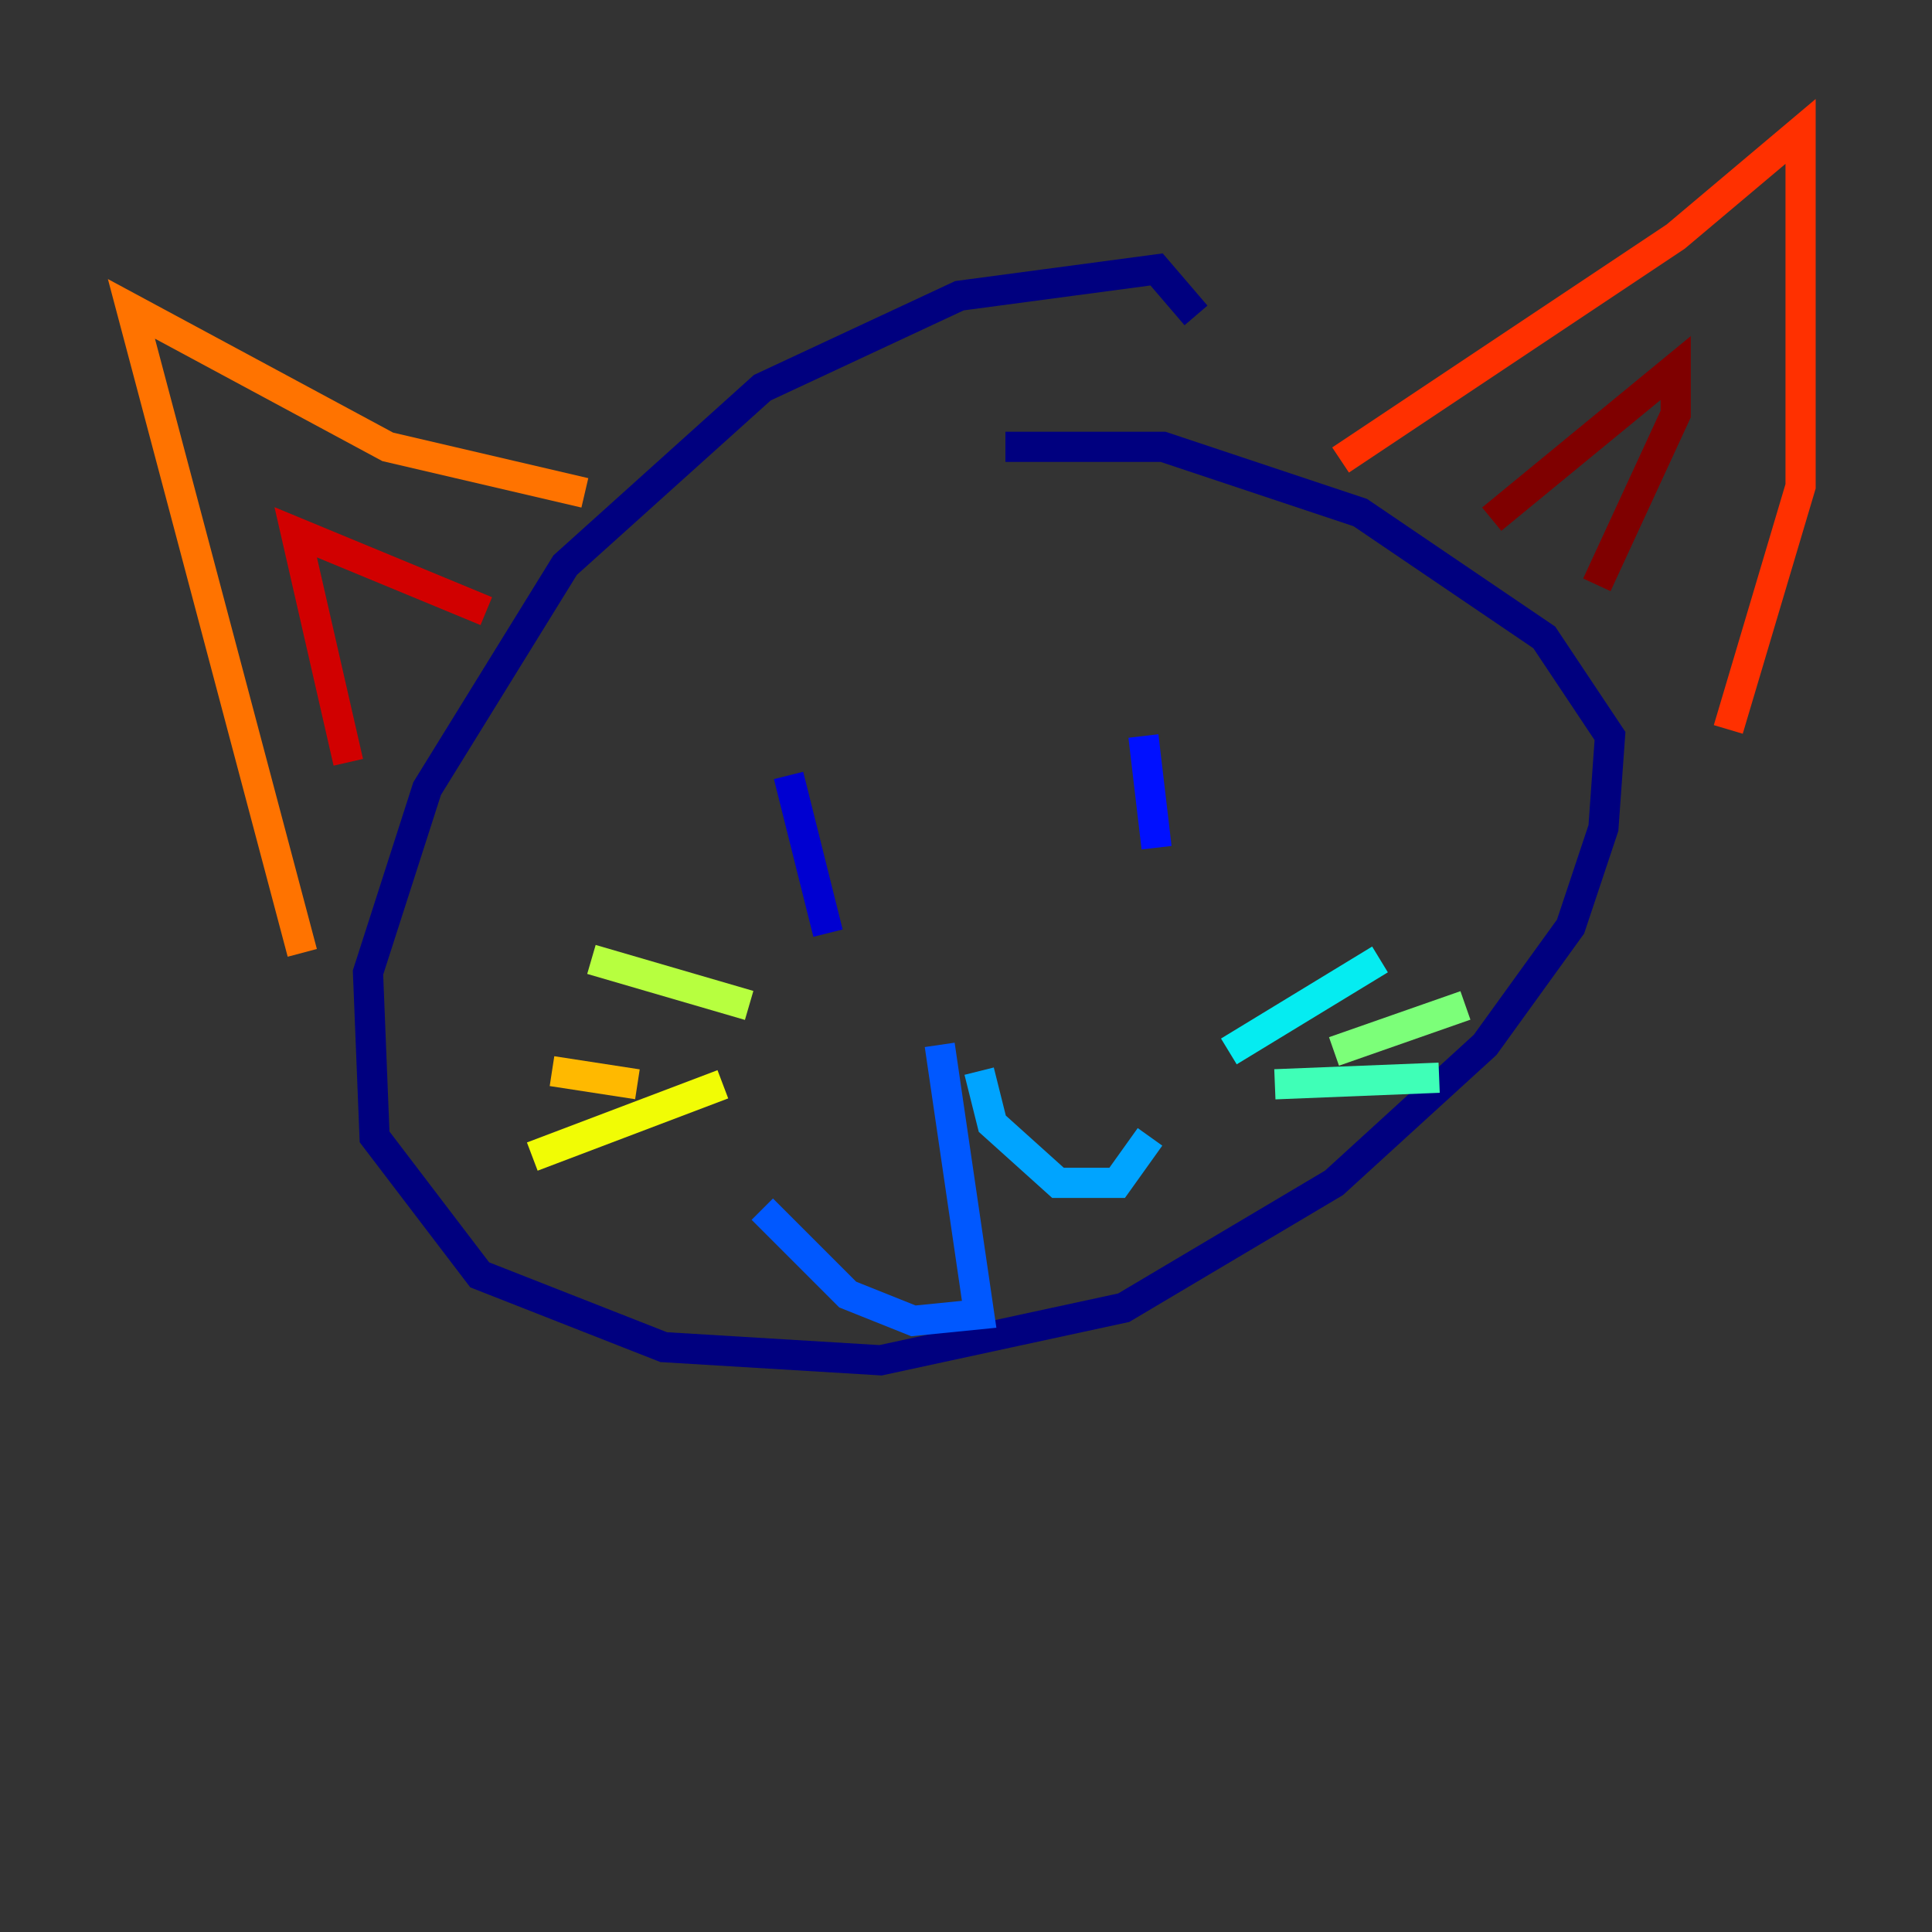 <?xml version="1.0" encoding="utf-8" ?>
<svg baseProfile="tiny" height="128" version="1.2" viewBox="0,0,128,128" width="128" xmlns="http://www.w3.org/2000/svg" xmlns:ev="http://www.w3.org/2001/xml-events" xmlns:xlink="http://www.w3.org/1999/xlink"><rect x="0" y="0" width="128" height="128" fill="#333333" stroke="none"/><defs /><polyline fill="none" points="79.238,20.898 76.626,17.85 63.565,19.592 50.503,25.687 37.442,37.442 28.299,52.245 24.381,64.435 24.816,75.32 31.782,84.463 43.973,89.252 58.34,90.122 74.449,86.639 88.381,78.367 98.395,69.225 104.054,61.388 106.231,54.857 106.667,48.762 102.313,42.231 90.122,33.959 77.061,29.605 66.612,29.605" stroke="#00007f" stroke-width="2" /><polyline fill="none" points="52.245,51.374 54.857,61.823" stroke="#0000d1" stroke-width="2" /><polyline fill="none" points="75.755,48.762 76.626,56.163" stroke="#0010ff" stroke-width="2" /><polyline fill="none" points="62.258,69.225 64.871,87.075 60.517,87.51 56.163,85.769 50.503,80.109" stroke="#0058ff" stroke-width="2" /><polyline fill="none" points="64.871,70.966 65.742,74.449 70.095,78.367 74.014,78.367 76.191,75.32" stroke="#00a4ff" stroke-width="2" /><polyline fill="none" points="81.415,69.66 91.429,63.565" stroke="#05ecf1" stroke-width="2" /><polyline fill="none" points="84.463,71.837 95.347,71.401" stroke="#3fffb7" stroke-width="2" /><polyline fill="none" points="88.381,69.66 97.088,66.612" stroke="#7cff79" stroke-width="2" /><polyline fill="none" points="49.633,66.612 39.184,63.565" stroke="#b7ff3f" stroke-width="2" /><polyline fill="none" points="47.891,71.837 35.265,76.626" stroke="#f1fc05" stroke-width="2" /><polyline fill="none" points="42.231,71.837 36.571,70.966" stroke="#ffb900" stroke-width="2" /><polyline fill="none" points="20.027,63.129 8.707,20.463 25.687,29.605 38.748,32.653" stroke="#ff7300" stroke-width="2" /><polyline fill="none" points="88.816,30.476 111.02,15.674 119.293,8.707 119.293,32.218 114.503,48.327" stroke="#ff3000" stroke-width="2" /><polyline fill="none" points="23.075,50.503 19.592,35.265 32.218,40.49" stroke="#d10000" stroke-width="2" /><polyline fill="none" points="98.83,34.395 111.02,24.381 111.02,27.429 105.796,38.748" stroke="#7f0000" stroke-width="2" /></svg>